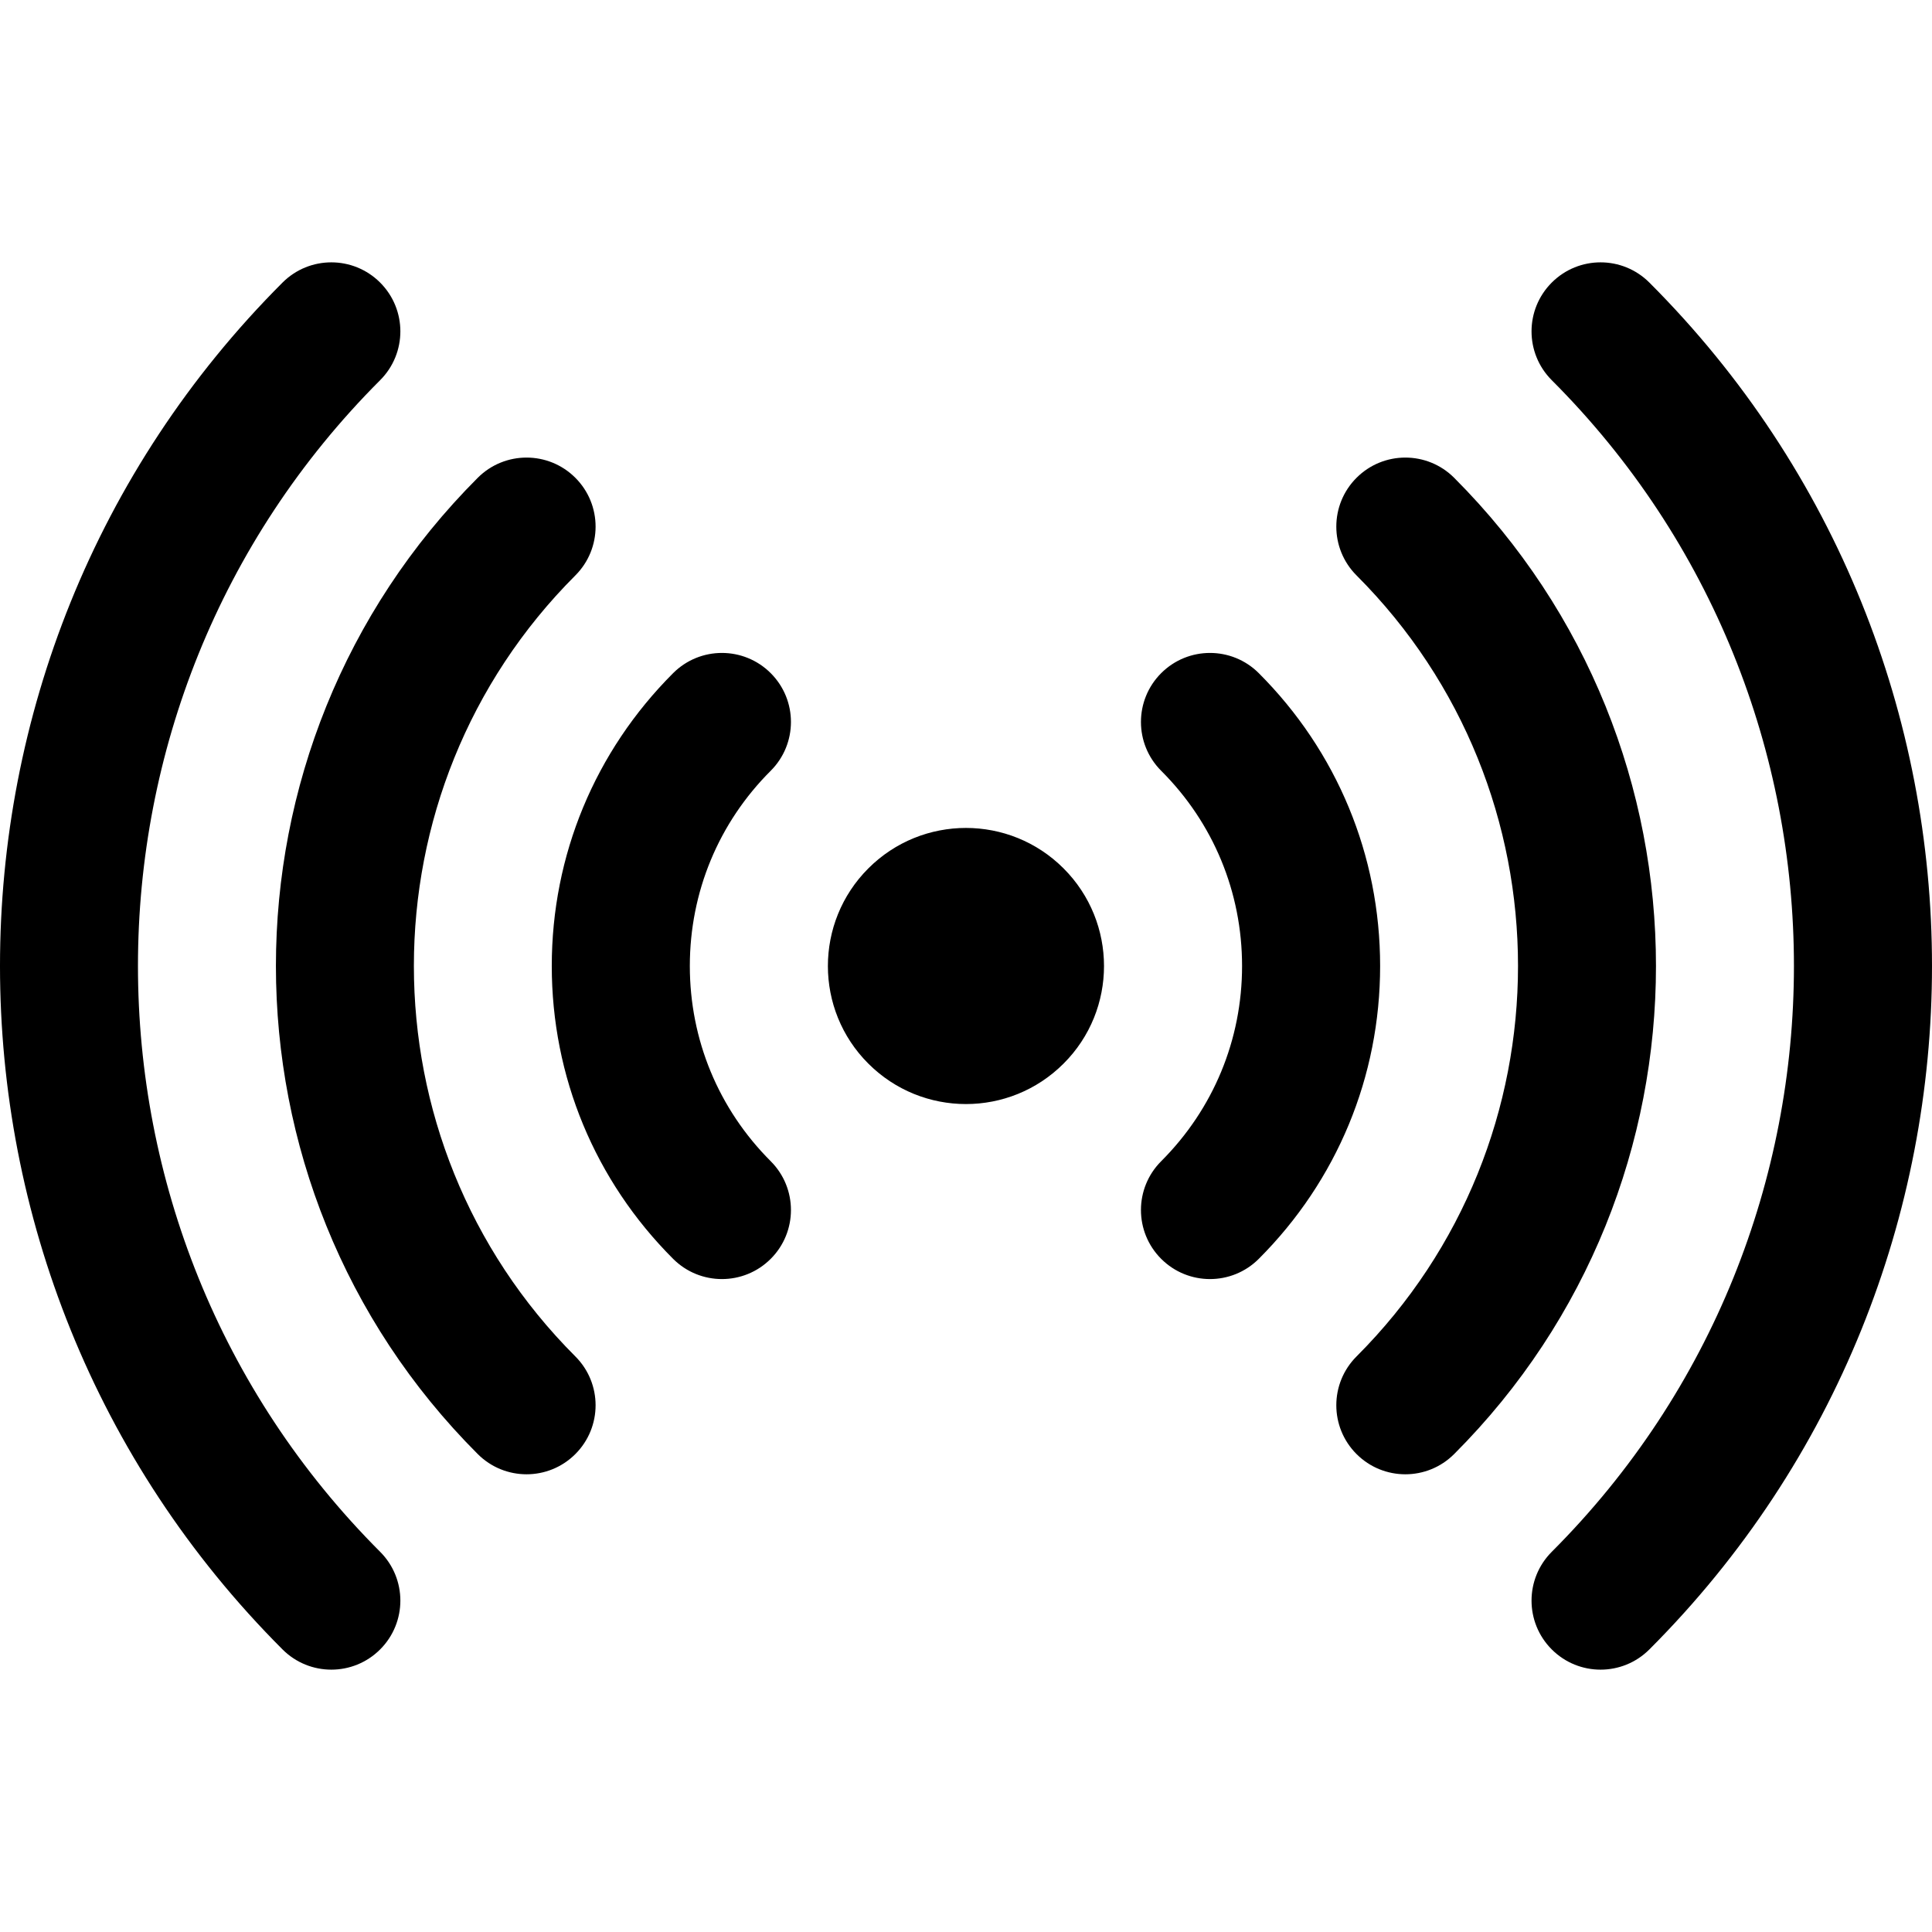 <?xml version="1.0" encoding="iso-8859-1"?>
<!-- Generator: Adobe Illustrator 16.0.0, SVG Export Plug-In . SVG Version: 6.00 Build 0)  -->
<!DOCTYPE svg PUBLIC "-//W3C//DTD SVG 1.1//EN" "http://www.w3.org/Graphics/SVG/1.1/DTD/svg11.dtd">
<svg version="1.1" id="Capa_1" xmlns="http://www.w3.org/2000/svg" xmlns:xlink="http://www.w3.org/1999/xlink" x="0px" y="0px"
	 width="447.805px" height="447.804px" viewBox="0 0 447.805 447.804" style="enable-background:new 0 0 447.805 447.804;"
	 xml:space="preserve">
<g>
	<path d="M246.516,201.277c12.5,12.5,12.5,32.781,0,45.25c-12.5,12.5-32.75,12.5-45.25,0c-12.5-12.469-12.5-32.75,0-45.25
		S234.016,188.777,246.516,201.277z M291.766,156.027c-6.25-6.25-16.375-6.25-22.625,0s-6.25,16.375,0,22.625
		c12.094,12.063,18.75,28.156,18.75,45.25s-6.656,33.156-18.75,45.25c-6.25,6.25-6.25,16.375,0,22.625
		c3.125,3.125,7.219,4.688,11.312,4.688c4.095,0,8.188-1.562,11.313-4.688c18.124-18.125,28.124-42.219,28.124-67.875
		S309.891,174.152,291.766,156.027z M337.047,110.746c-6.25-6.25-16.375-6.25-22.625,0s-6.25,16.375,0,22.625
		c49.906,49.906,49.906,131.125,0,181.031c-6.25,6.25-6.25,16.375,0,22.625c3.125,3.125,7.219,4.688,11.312,4.688
		s8.188-1.562,11.313-4.688C399.422,274.652,399.422,173.152,337.047,110.746z M382.297,65.496c-6.25-6.25-16.375-6.25-22.625,0
		s-6.25,16.375,0,22.625c74.844,74.844,74.844,196.688,0,271.563c-6.25,6.25-6.25,16.375,0,22.625
		c3.125,3.125,7.219,4.688,11.312,4.688s8.188-1.562,11.313-4.688C469.641,294.933,469.641,152.84,382.297,65.496z M178.641,156.027
		c-6.25-6.25-16.375-6.25-22.625,0c-18.125,18.125-28.125,42.219-28.125,67.875s10,49.75,28.125,67.875
		c3.125,3.125,7.219,4.688,11.313,4.688s8.188-1.562,11.313-4.688c6.25-6.25,6.25-16.375,0-22.625
		c-12.095-12.094-18.751-28.156-18.751-45.25s6.656-33.188,18.75-45.25C184.891,172.402,184.891,162.277,178.641,156.027z
		 M133.36,133.371c6.25-6.25,6.25-16.375,0-22.625s-16.375-6.25-22.625,0c-62.375,62.406-62.375,163.906,0,226.281
		c3.125,3.125,7.219,4.688,11.313,4.688c4.094,0,8.188-1.562,11.313-4.688c6.25-6.25,6.25-16.375,0-22.625
		C83.454,264.496,83.454,183.277,133.36,133.371z M88.11,88.121c6.25-6.25,6.25-16.375,0-22.625s-16.375-6.25-22.625,0
		c-87.313,87.344-87.313,229.438,0,316.813c3.125,3.125,7.219,4.688,11.313,4.688c4.094,0,8.188-1.562,11.313-4.688
		c6.25-6.25,6.25-16.375,0-22.625C13.266,284.808,13.266,162.965,88.11,88.121z"/>
</g>
<g>
</g>
<g>
</g>
<g>
</g>
<g>
</g>
<g>
</g>
<g>
</g>
<g>
</g>
<g>
</g>
<g>
</g>
<g>
</g>
<g>
</g>
<g>
</g>
<g>
</g>
<g>
</g>
<g>
</g>
</svg>
